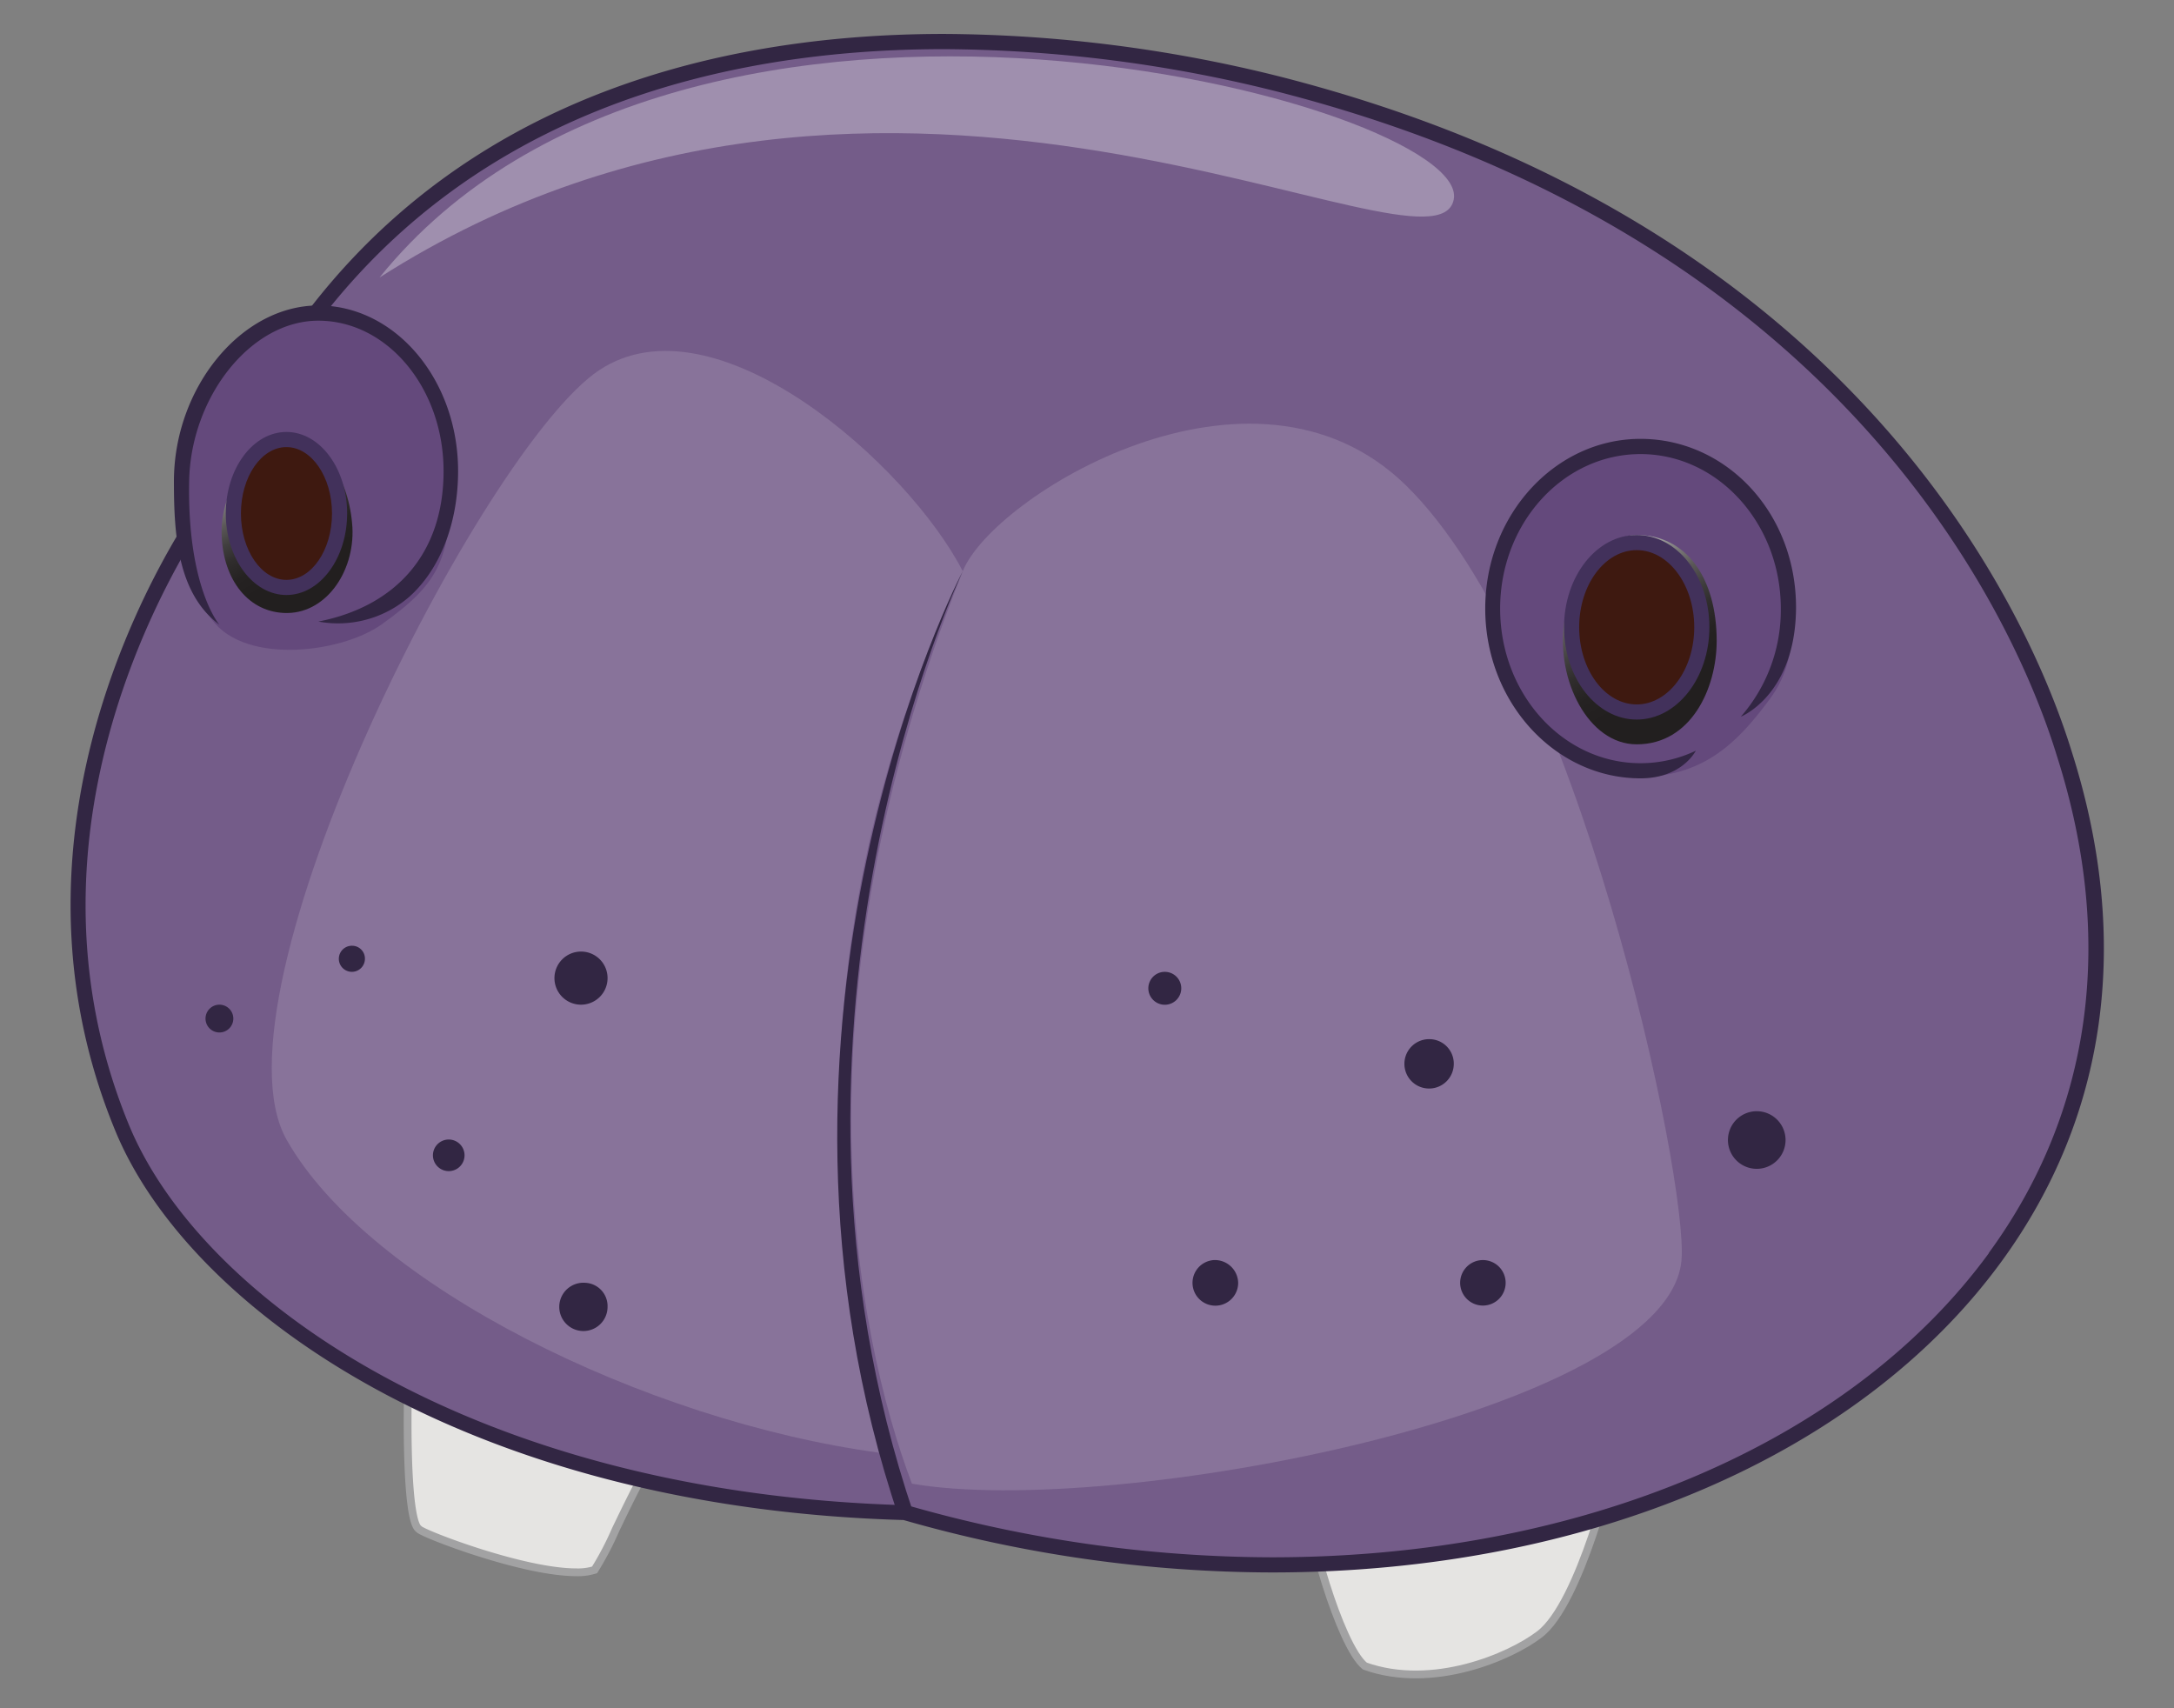 <svg xmlns="http://www.w3.org/2000/svg" xmlns:xlink="http://www.w3.org/1999/xlink" viewBox="0 0 280 220"><rect x="0" y="0" width="280" height="220" fill="#808080" stroke="none"/><defs><style>.cls-1{isolation:isolate;}.cls-2{fill:#e5e4e2;stroke:#a2a2a3;stroke-miterlimit:10;}.cls-3{fill:#745c89;}.cls-4,.cls-5{fill:#f7f6fa;}.cls-4{opacity:0.15;}.cls-5{opacity:0.33;}.cls-11,.cls-5,.cls-8{mix-blend-mode:screen;}.cls-6{fill:#322643;}.cls-7{fill:#64497c;}.cls-8{fill:url(#linear-gradient);}.cls-9{fill:#3e1910;}.cls-10{fill:#42315b;}.cls-11{fill:url(#linear-gradient-2);}</style><linearGradient id="linear-gradient" x1="203.87" y1="69.56" x2="216.75" y2="91.86" gradientUnits="userSpaceOnUse"><stop offset="0" stop-color="#fff"/><stop offset="0.09" stop-color="#cdcdcd"/><stop offset="0.18" stop-color="#a09f9f"/><stop offset="0.28" stop-color="#797777"/><stop offset="0.38" stop-color="#5a5757"/><stop offset="0.48" stop-color="#413f3f"/><stop offset="0.58" stop-color="#302d2d"/><stop offset="0.7" stop-color="#252222"/><stop offset="0.83" stop-color="#221f1f"/></linearGradient><linearGradient id="linear-gradient-2" x1="30.76" y1="57.45" x2="41.39" y2="75.84" xlink:href="#linear-gradient"/></defs><g class="cls-1"><g id="Layer_1" data-name="Layer 1"><path class="cls-2" d="M79.29,197a39.46,39.46,0,0,1-2.71,5.18,7.19,7.19,0,0,1-2.37.31c-6.77,0-19.19-4.75-20.18-5.5l-.13-.11c-1.63-1.28-1.72-16.17-.87-29.64,3.46,1,16.09,6.05,24.72,9.52,4.84,1.94,8.94,3.6,11.37,4.52C85.41,184.25,81.94,191.5,79.29,197Z"/><path class="cls-2" d="M168.3,192.57c-.16,3.74,4.23,19.38,7.49,22,8.71,3.1,18.68-1.18,22.47-4.07,5.32-4,9.61-22.31,9.61-22.31S168.3,191.43,168.3,192.57Z"/><path class="cls-3" d="M164.73,10.85C148.39,6.67,58.73-13.58,27.47,63.6c0,0-29.66,38.43-11.72,81.73,9.37,22.6,45,47.9,100.74,49.46,87.67,25.06,173.39-22.41,149.36-97.72C260.36,79.1,238.25,29.65,164.73,10.85Z"/><path class="cls-4" d="M124,73.57c-22.25,55.82-13.84,98.15-6.55,117.51,25.9,4.47,97.46-9.21,99.12-28.8.88-10.36-13.36-78.15-35.51-99.79C161.28,43.2,127.77,64,124,73.57Z"/><path class="cls-5" d="M48.88,35.74C88.56-13.42,189.51,13.38,187.24,25.66S114.82-6.35,48.88,35.74Z"/><path class="cls-4" d="M124,73.57c-7-13.66-31.91-35.84-46.85-25.88s-50.83,80.42-40.22,99.12S83.13,183,113.23,187.09C109.67,170.43,99.31,126,124,73.57Z"/><path class="cls-6" d="M165,9.9a181.1,181.1,0,0,0-43.41-5.53c-32.43,0-75.22,10.2-94.95,58.75-1.75,2.35-29.23,40.41-11.76,82.58,9.53,23,45.35,48.46,101.49,50.06a173.12,173.12,0,0,0,47.45,6.75c40.52,0,75.63-14.95,93.93-40,13.68-18.72,16.81-41.46,9.07-65.74C262.05,81.3,240.71,29.27,165,9.9Zm91.17,151.47c-17.93,24.54-52.45,39.19-92.35,39.19a171.25,171.25,0,0,1-47-6.71l-.24,0C61.18,192.27,26,167.4,16.66,145-.85,102.7,28,64.58,28.24,64.2l.13-.23C47.67,16.33,89.7,6.33,121.56,6.33a179.13,179.13,0,0,1,42.93,5.46c74.75,19.13,95.77,70.33,100.43,85.57C272.47,121,269.44,143.17,256.14,161.37Z"/><path class="cls-6" d="M115.81,195.55l1.85-.63C96.18,131.54,124,73.57,124,73.57,123.66,74.14,94.05,131.35,115.81,195.55Z"/><path class="cls-7" d="M211.29,57.5c-10.52,0-19,9.35-19,20.88s9,22.2,19.53,21.7c7.81-.37,11.93-4.43,16-9.89,2.57-3.41,3.16-6.84,3.16-12.51A19.92,19.92,0,0,0,211.29,57.5Z"/><path class="cls-8" d="M210.8,68.9c-4.12,0-8.53,5.67-9.36,11.41-1,7.19,3.09,15.55,9.36,15.55,7,0,10.3-7.2,10.3-13.34C221.09,74.47,217.22,68.9,210.8,68.9Z"/><path class="cls-6" d="M211.29,56.52c-11,0-20,9.81-20,21.86s9,21.86,20,21.86c5.37,0,7.12-3.56,7.12-3.56a16.47,16.47,0,0,1-7.12,1.61c-10,0-18.08-8.93-18.08-19.91s8.11-19.9,18.08-19.9,18.07,8.93,18.07,19.9a20.88,20.88,0,0,1-5.15,13.92s7-2.76,7.11-13.92C231.39,66.05,222.33,56.52,211.29,56.52Z"/><path class="cls-9" d="M210.8,69.87c-4.63,0-8.39,4.89-8.39,10.91s3.76,10.91,8.39,10.91,8.39-4.88,8.39-10.91S215.43,69.87,210.8,69.87Z"/><path class="cls-10" d="M210.8,68.9c-5.16,0-9.36,5.33-9.36,11.88s4.2,11.89,9.36,11.89,9.36-5.33,9.36-11.89S216,68.9,210.8,68.9Zm0,21.82c-4.09,0-7.41-4.46-7.41-9.94s3.32-9.93,7.41-9.93,7.41,4.46,7.41,9.93S214.88,90.72,210.8,90.72Z"/><path class="cls-7" d="M41,40.32c-9.44,0-17.58,10.42-17.58,21.66,0,7.27.43,12,3.46,17.19,3.82,6.56,16.89,5.07,22.25,1.26,7.69-5.48,9-8.51,9-19.76S50.41,40.32,41,40.32Z"/><path class="cls-11" d="M37.3,56.53c-4.12,0-8.76,6.08-8.76,11.88s3.12,10.29,8,10.53c5.32.27,9.14-5.22,8.85-11C45,61.43,41.42,56.53,37.3,56.53Z"/><path class="cls-6" d="M41,39.34C31.08,39.34,22.4,49.92,22.4,62c0,6.81.45,14.42,5.85,18.45,0,0-4.14-4.78-3.89-18.45C24.55,51.16,32.27,41.3,41,41.3c8.89,0,16.13,8.69,16.13,19.37S50.94,78.1,41,80.05A14,14,0,0,0,52.78,76.8C56.84,73.13,59,67.11,59,60.67,59,48.91,50.93,39.34,41,39.34Z"/><path class="cls-9" d="M36.89,56.6c-3.77,0-6.84,4.27-6.84,9.53s3.07,9.52,6.84,9.52,6.84-4.26,6.84-9.52S40.67,56.6,36.89,56.6Z"/><path class="cls-10" d="M36.89,55.63c-4.31,0-7.81,4.71-7.81,10.5s3.5,10.5,7.81,10.5,7.82-4.71,7.82-10.5S41.2,55.63,36.89,55.63Zm0,19.05c-3.23,0-5.86-3.84-5.86-8.55s2.63-8.55,5.86-8.55,5.87,3.84,5.87,8.55S40.13,74.68,36.89,74.68Z"/><path class="cls-6" d="M226.27,143.11a3.71,3.71,0,1,0,3.7,3.7A3.71,3.71,0,0,0,226.27,143.11Z"/><path class="cls-6" d="M184.13,133.83a3.18,3.18,0,1,0,3.11,3.17A3.15,3.15,0,0,0,184.13,133.83Z"/><path class="cls-6" d="M150,125.16a2.12,2.12,0,1,0,2.14,2.11A2.12,2.12,0,0,0,150,125.16Z"/><path class="cls-6" d="M156.35,162.28a2.94,2.94,0,1,0,3.12,2.93A3,3,0,0,0,156.35,162.28Z"/><path class="cls-6" d="M191,162.28a2.93,2.93,0,1,0,2.92,2.93A2.93,2.93,0,0,0,191,162.28Z"/><path class="cls-6" d="M74.87,122.55A3.42,3.42,0,1,0,78.25,126,3.41,3.41,0,0,0,74.87,122.55Z"/><path class="cls-6" d="M45.36,121.8A1.68,1.68,0,1,0,47,123.48,1.65,1.65,0,0,0,45.36,121.8Z"/><path class="cls-6" d="M28.26,129.39a1.79,1.79,0,1,0,1.79,1.79A1.79,1.79,0,0,0,28.26,129.39Z"/><path class="cls-6" d="M57.94,146.76a2,2,0,0,0-.29,4.06,2,2,0,0,0,.29-4.06Z"/><path class="cls-6" d="M75.4,165.21a3.11,3.11,0,1,0,2.85,3.1A3,3,0,0,0,75.4,165.21Z"/></g></g></svg>